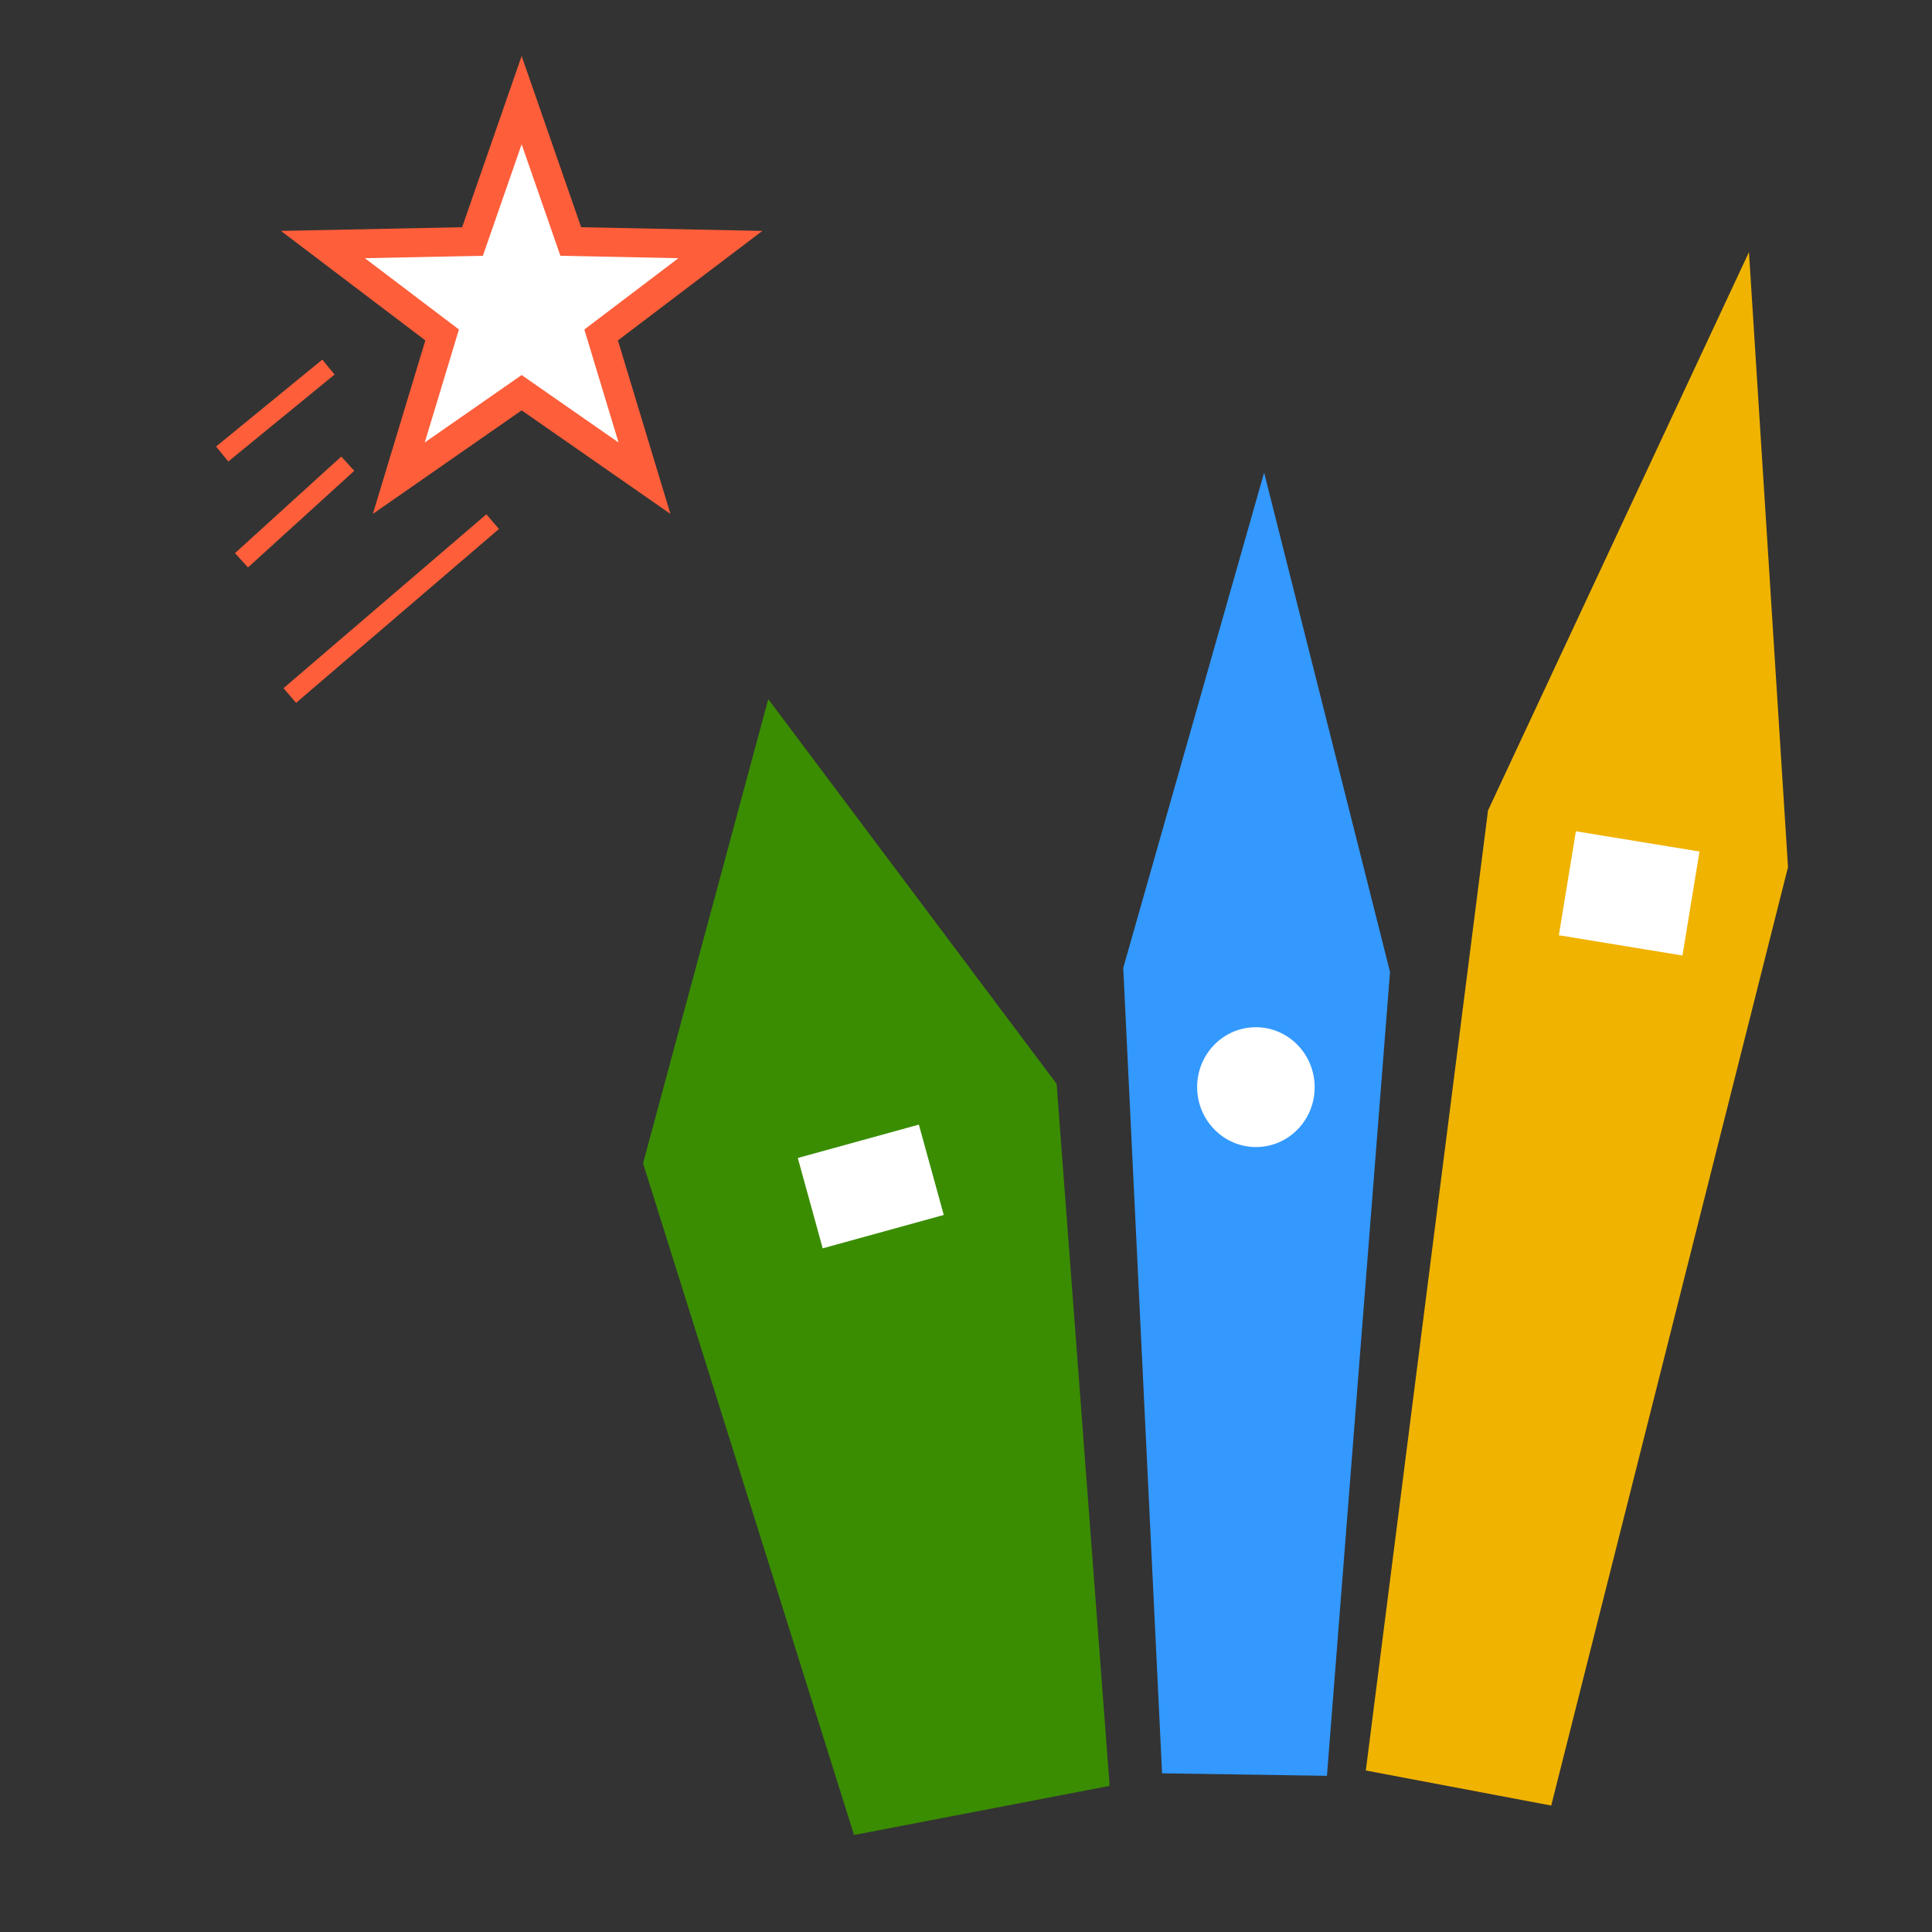 <?xml version="1.0"?>
<svg width="200" height="200" xmlns="http://www.w3.org/2000/svg" xmlns:svg="http://www.w3.org/2000/svg">
 <rect width="100%" height="100%" fill="#333333" stroke="none"/>
 <!-- Created with SVG-edit - http://svg-edit.googlecode.com/ -->
 <title>aimacity</title>
 <g class="layer">
  <title>Layer 1</title>
  <polygon fill="#3399ff" id="svg_1" points="197.241 116.314 145.755 130.123 62.45 124.849 62.45 107.779 145.755 102.505 197.241 116.314" stroke="#000000" stroke-width="0" transform="rotate(-89.137 129.846 116.314)"/>
  <polygon fill="#FF0000" id="svg_2" points="452,238 452,238 452,238 452,238 452,238 452,238 " stroke="#000000" stroke-width="5"/>
  <polygon fill="#f0b300" id="svg_3" points="246.928 105.597 185.119 121.398 85.111 115.363 85.111 95.83 185.119 89.795 246.928 105.597" stroke="#f0b300" stroke-width="0" transform="rotate(-79.292 166.019 105.597)"/>
  <polygon fill="#3a8d01" id="svg_4" points="149.158 129.892 104.411 151.689 32.009 143.363 32.009 116.421 104.411 108.095 149.158 129.892" stroke="#000000" stroke-width="0" transform="rotate(-100.879 90.584 129.892)"/>
  <polygon fill="#ffffff" id="svg_10" points="54,10.367 59.086,24.999 74.574,25.315 62.23,34.674 66.716,49.502 54,40.653 41.284,49.502 45.77,34.674 33.426,25.315 48.914,24.999 54,10.367 59.086,24.999 " stroke="#fe5e3a" stroke-width="3"/>
  <line fill="none" id="svg_20" stroke="#fe5e3a" stroke-width="2" x1="34" x2="23" y1="38" y2="47"/>
  <line fill="none" id="svg_21" stroke="#fe5e3a" stroke-width="2" x1="51" x2="30" y1="54" y2="72"/>
  <line fill="none" id="svg_23" stroke="#fe5e3a" stroke-dasharray="null" stroke-linecap="null" stroke-linejoin="null" stroke-width="2" x1="25" x2="36" y1="58" y2="48"/>
  <ellipse cx="144" cy="163" fill="#f0b300" id="svg_5" stroke="#f0b300" stroke-dasharray="null" stroke-linecap="null" stroke-linejoin="null" stroke-width="0"/>
  <ellipse cx="94" cy="26" fill="#fe5e3a" id="svg_8" stroke="#000000" stroke-dasharray="null" stroke-linecap="null" stroke-linejoin="null" stroke-width="0"/>
  <rect fill="#ffffff" height="10.908" id="svg_9" stroke="#000000" stroke-dasharray="null" stroke-linecap="null" stroke-linejoin="null" stroke-width="0" transform="rotate(9.306 168.652,92.483) " width="12.968" x="162.168" y="87.029"/>
  <rect fill="#ffffff" height="9.702" id="svg_13" stroke="#000000" stroke-dasharray="null" stroke-linecap="null" stroke-linejoin="null" stroke-width="0" transform="rotate(-15.41 90.143 122.823)" width="13" x="83.643" y="117.972"/>
  <ellipse cx="130.011" cy="112.54" fill="#ffffff" id="svg_15" rx="6.083" ry="6.203" stroke="#000000" stroke-dasharray="null" stroke-linecap="null" stroke-linejoin="null" stroke-width="0" transform="rotate(177.478 130.011 112.54)"/>
 </g>
</svg>